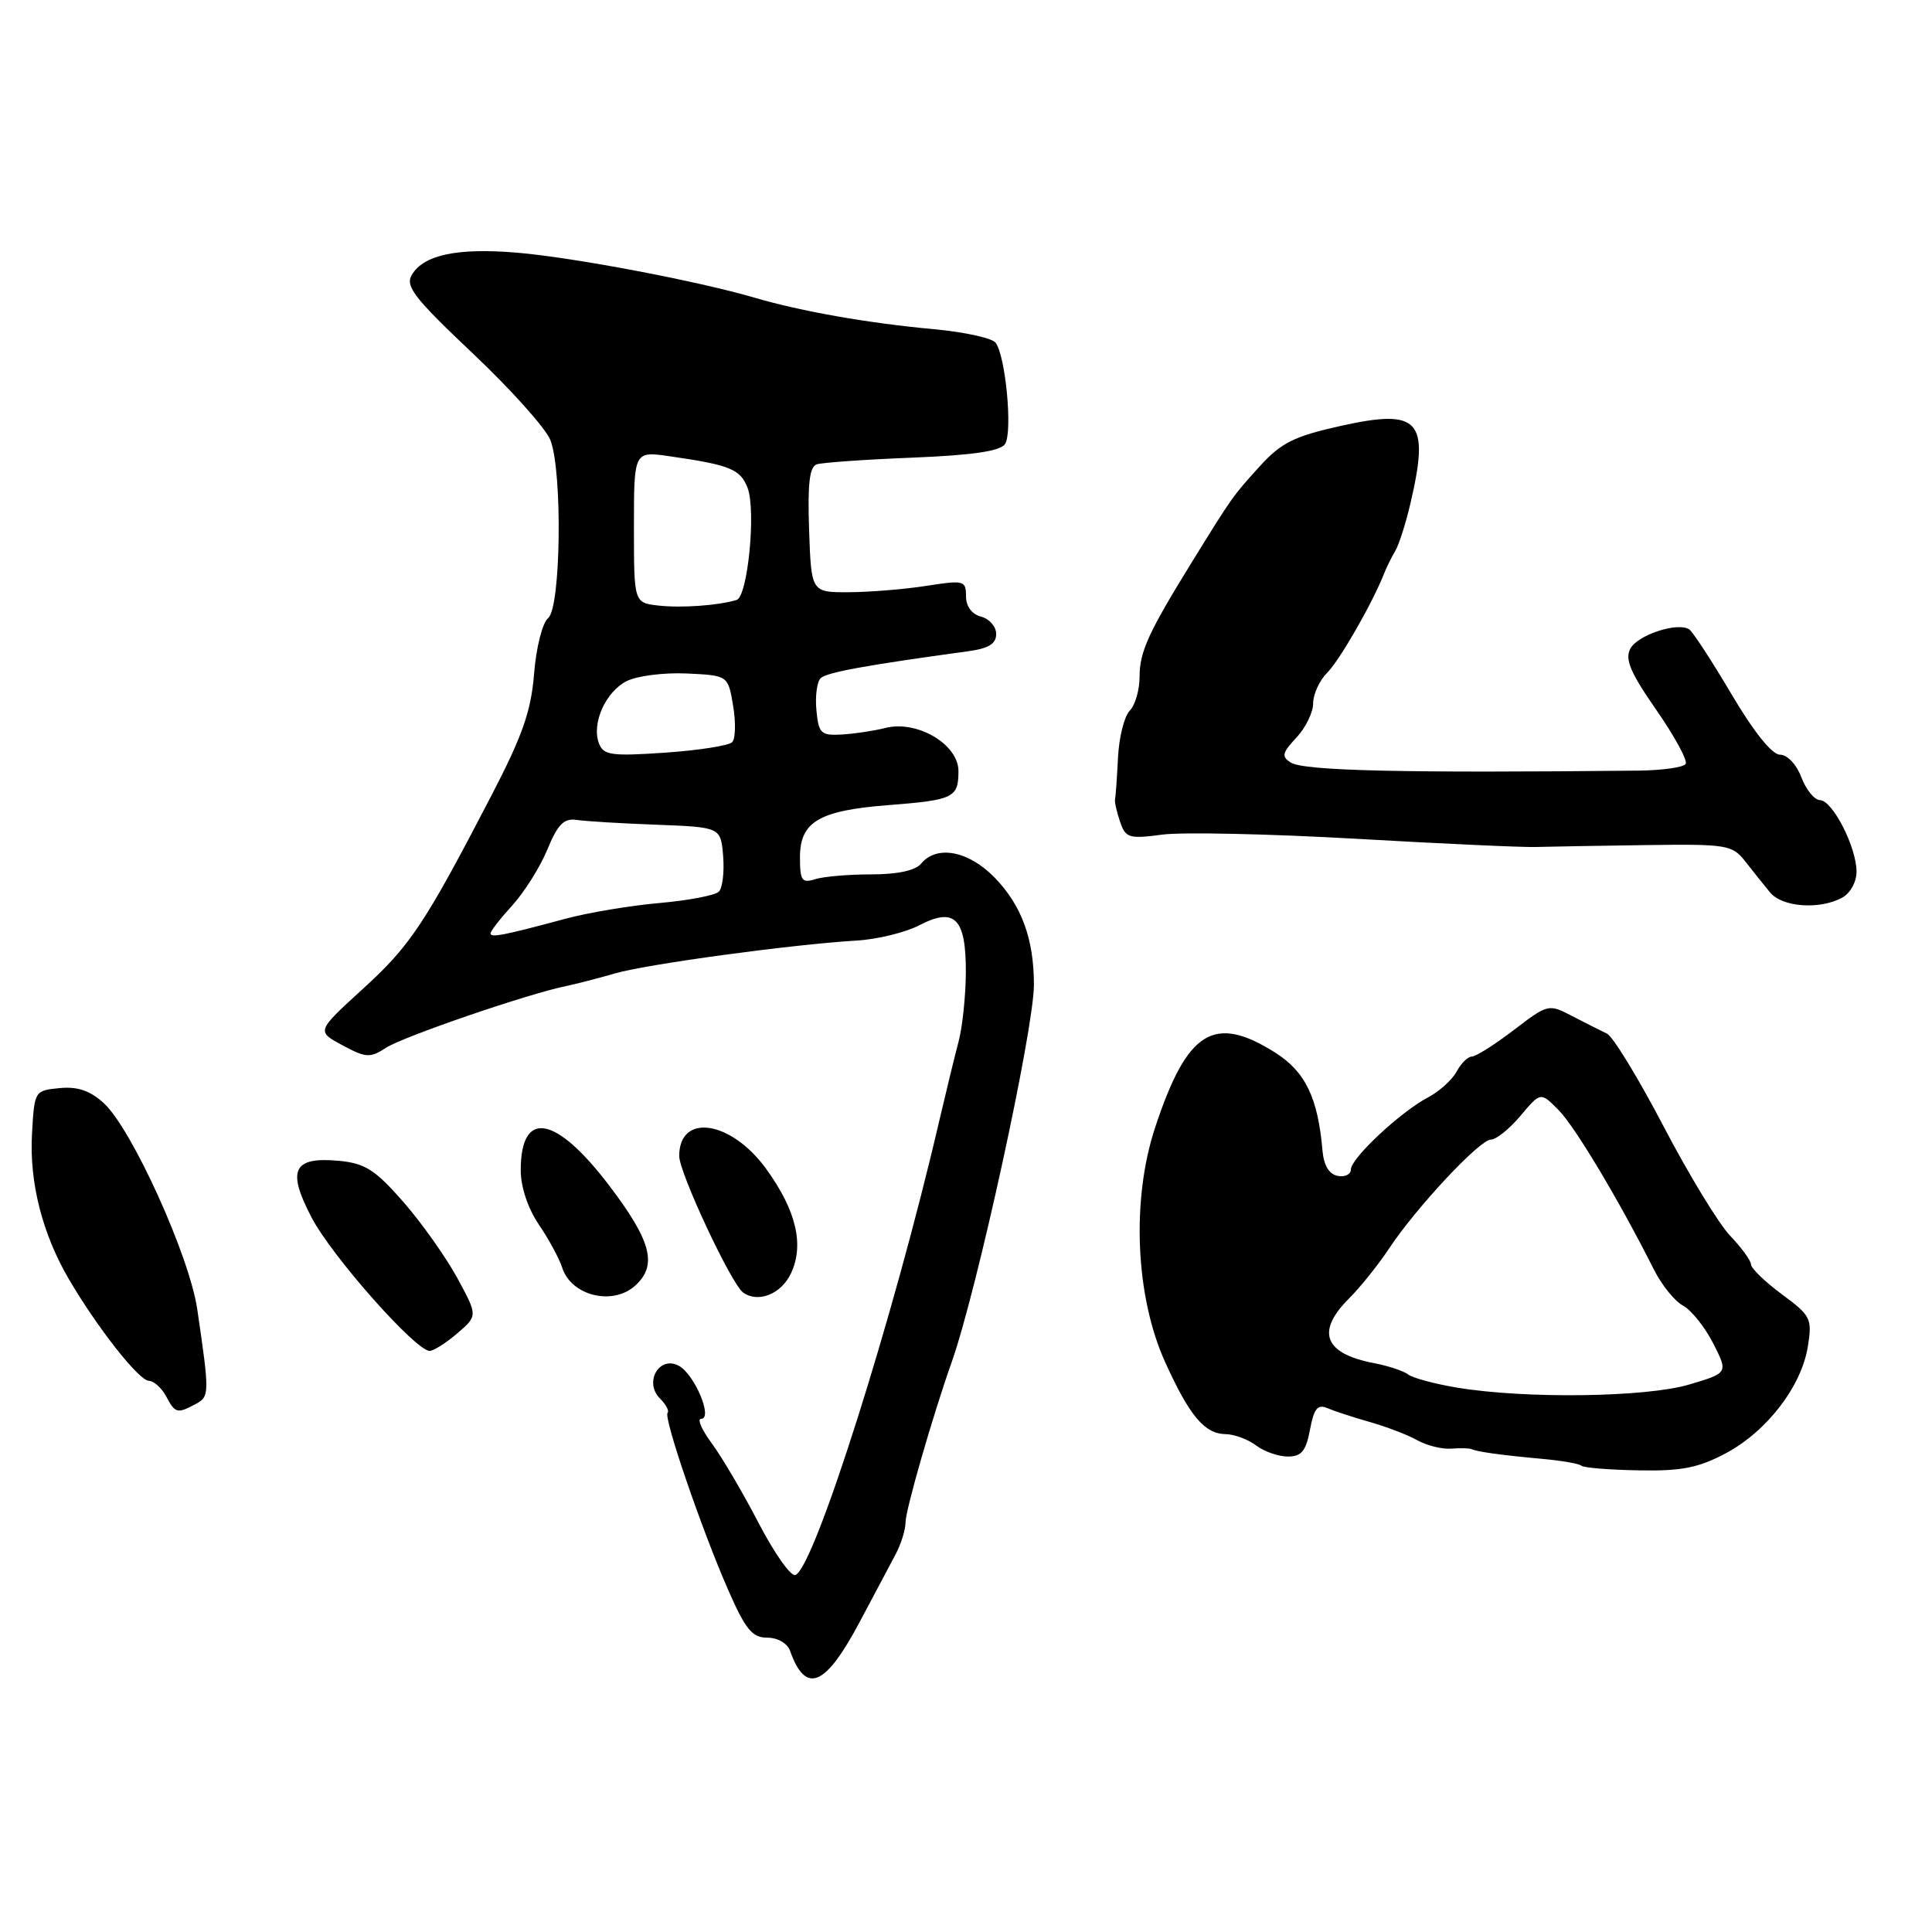 <?xml version="1.0" encoding="UTF-8" standalone="no"?>
<!DOCTYPE svg PUBLIC "-//W3C//DTD SVG 1.1//EN" "http://www.w3.org/Graphics/SVG/1.1/DTD/svg11.dtd" >
<svg xmlns="http://www.w3.org/2000/svg" xmlns:xlink="http://www.w3.org/1999/xlink" version="1.1" viewBox="0 0 256 256">
 <g >
 <path fill="currentColor"
d=" M 113.97 214.81 C 115.81 211.34 117.91 207.38 118.65 206.00 C 119.39 204.62 119.99 202.69 119.99 201.70 C 120.00 200.05 123.59 187.59 126.10 180.50 C 129.46 171.00 136.99 136.46 137.00 130.49 C 137.00 124.43 135.38 119.99 131.82 116.31 C 128.36 112.74 124.13 111.93 122.06 114.43 C 121.30 115.35 118.93 115.86 115.45 115.86 C 112.47 115.86 109.12 116.14 108.01 116.50 C 106.25 117.05 106.00 116.69 106.00 113.59 C 106.00 108.88 108.54 107.39 117.75 106.68 C 126.36 106.01 127.00 105.70 127.00 102.17 C 127.00 98.62 121.51 95.39 117.31 96.46 C 115.76 96.85 113.15 97.24 111.50 97.33 C 108.78 97.48 108.47 97.18 108.18 94.12 C 108.00 92.27 108.25 90.35 108.73 89.87 C 109.50 89.10 114.69 88.15 128.25 86.30 C 130.99 85.93 132.00 85.31 132.00 84.01 C 132.00 83.03 131.10 82.00 130.00 81.71 C 128.77 81.39 128.00 80.35 128.00 79.00 C 128.00 76.92 127.73 76.85 122.75 77.63 C 119.86 78.08 115.25 78.46 112.50 78.47 C 107.50 78.50 107.50 78.50 107.21 70.23 C 107.00 64.17 107.26 61.85 108.21 61.53 C 108.92 61.29 114.62 60.89 120.89 60.64 C 128.86 60.32 132.54 59.78 133.17 58.84 C 134.21 57.29 133.24 47.03 131.90 45.39 C 131.40 44.78 127.73 43.99 123.75 43.62 C 115.09 42.83 106.16 41.26 100.00 39.45 C 92.44 37.23 75.86 34.09 68.48 33.48 C 60.62 32.82 56.16 33.76 54.58 36.40 C 53.66 37.92 54.85 39.46 62.69 46.87 C 67.75 51.65 72.36 56.81 72.94 58.34 C 74.55 62.57 74.32 80.49 72.64 81.89 C 71.87 82.52 71.05 85.78 70.77 89.26 C 70.37 94.25 69.23 97.50 65.07 105.50 C 56.26 122.47 54.36 125.32 48.04 131.07 C 41.93 136.65 41.93 136.65 45.37 138.50 C 48.49 140.18 49.03 140.21 51.16 138.83 C 53.42 137.36 69.91 131.70 75.00 130.66 C 76.38 130.37 79.30 129.62 81.50 128.98 C 85.69 127.76 104.92 125.14 113.50 124.63 C 116.25 124.47 119.99 123.55 121.82 122.60 C 126.52 120.16 128.01 121.68 127.98 128.87 C 127.96 131.97 127.53 136.07 127.02 138.00 C 126.51 139.93 125.36 144.65 124.46 148.50 C 118.44 174.47 107.86 207.88 105.39 208.70 C 104.78 208.91 102.59 205.79 100.51 201.79 C 98.43 197.78 95.64 193.04 94.31 191.25 C 92.99 189.46 92.35 188.00 92.90 188.00 C 94.52 188.00 92.03 182.09 89.94 180.97 C 87.35 179.58 85.30 183.16 87.45 185.31 C 88.25 186.11 88.70 186.96 88.46 187.21 C 87.88 187.79 92.99 202.72 96.52 210.75 C 98.79 215.92 99.68 217.00 101.66 217.00 C 103.04 217.00 104.33 217.74 104.69 218.75 C 106.77 224.60 109.37 223.50 113.97 214.81 Z  M 228.67 192.57 C 234.13 189.66 238.70 183.71 239.55 178.42 C 240.14 174.71 239.95 174.34 236.11 171.50 C 233.87 169.85 232.04 168.07 232.02 167.55 C 232.01 167.03 230.76 165.32 229.25 163.74 C 227.74 162.16 223.77 155.64 220.43 149.25 C 217.09 142.86 213.72 137.33 212.93 136.96 C 212.14 136.59 210.08 135.54 208.33 134.64 C 205.20 133.00 205.12 133.02 200.58 136.49 C 198.05 138.42 195.55 140.00 195.03 140.00 C 194.50 140.00 193.59 140.90 193.01 141.99 C 192.42 143.08 190.72 144.62 189.22 145.41 C 185.59 147.32 179.00 153.47 179.00 154.96 C 179.00 155.61 178.21 156.00 177.25 155.81 C 176.12 155.60 175.41 154.42 175.24 152.49 C 174.64 145.47 172.97 142.01 168.98 139.48 C 160.85 134.35 157.31 136.55 153.06 149.40 C 149.90 158.96 150.44 171.77 154.38 180.47 C 157.62 187.62 159.61 189.99 162.40 190.03 C 163.56 190.05 165.37 190.72 166.44 191.53 C 167.51 192.34 169.40 193.00 170.65 193.00 C 172.45 193.00 173.05 192.27 173.58 189.44 C 174.10 186.65 174.59 186.03 175.87 186.58 C 176.77 186.97 179.30 187.80 181.50 188.42 C 183.70 189.05 186.54 190.13 187.80 190.84 C 189.07 191.55 191.10 192.05 192.30 191.95 C 193.51 191.86 194.72 191.89 195.00 192.02 C 195.74 192.37 198.90 192.81 204.28 193.30 C 206.92 193.54 209.29 193.95 209.55 194.22 C 209.82 194.48 213.21 194.76 217.10 194.83 C 222.80 194.94 225.04 194.50 228.67 192.57 Z  M 25.91 186.05 C 27.78 185.05 27.78 184.69 26.14 173.50 C 25.11 166.43 17.46 149.57 13.76 146.18 C 11.93 144.51 10.29 143.95 7.89 144.18 C 4.58 144.50 4.56 144.54 4.24 150.23 C 3.87 156.66 5.62 163.52 9.14 169.52 C 12.91 175.95 18.40 182.92 19.71 182.96 C 20.38 182.98 21.41 183.90 22.00 185.00 C 23.22 187.28 23.47 187.35 25.91 186.05 Z  M 60.60 176.67 C 63.31 174.34 63.31 174.34 60.57 169.30 C 59.06 166.54 55.85 162.01 53.43 159.24 C 49.73 155.02 48.38 154.15 44.96 153.82 C 38.83 153.24 37.97 155.01 41.30 161.35 C 43.98 166.47 55.08 179.00 56.93 179.00 C 57.45 179.00 59.11 177.95 60.60 176.67 Z  M 84.17 170.35 C 87.14 167.66 86.32 164.46 80.75 157.13 C 73.64 147.76 69.00 146.94 69.00 155.06 C 69.00 157.28 69.95 160.12 71.40 162.26 C 72.72 164.20 74.11 166.77 74.49 167.96 C 75.68 171.70 81.18 173.06 84.17 170.35 Z  M 104.79 168.76 C 106.60 164.98 105.51 160.38 101.52 154.88 C 96.85 148.45 90.00 147.44 90.00 153.18 C 90.00 155.40 96.89 170.11 98.46 171.26 C 100.44 172.69 103.49 171.49 104.79 168.76 Z  M 244.07 118.96 C 245.16 118.38 246.00 116.88 246.00 115.51 C 246.00 112.26 242.83 106.06 241.16 106.02 C 240.43 106.01 239.32 104.65 238.69 103.00 C 238.05 101.29 236.83 100.00 235.86 100.00 C 234.80 100.00 232.39 96.99 229.41 91.95 C 226.80 87.53 224.28 83.67 223.81 83.38 C 222.23 82.41 217.00 84.14 216.03 85.95 C 215.28 87.35 216.03 89.13 219.47 94.07 C 221.89 97.55 223.64 100.77 223.36 101.22 C 223.08 101.68 220.30 102.07 217.18 102.11 C 185.92 102.44 172.77 102.14 171.03 101.04 C 169.78 100.25 169.89 99.75 171.78 97.74 C 173.00 96.44 174.00 94.39 174.00 93.19 C 174.00 91.98 174.84 90.16 175.86 89.14 C 177.53 87.47 181.84 79.95 183.40 76.00 C 183.72 75.17 184.39 73.83 184.88 73.00 C 185.37 72.17 186.27 69.36 186.88 66.74 C 189.48 55.65 188.11 54.11 177.67 56.43 C 171.47 57.81 169.77 58.66 166.93 61.78 C 163.32 65.76 163.31 65.78 158.00 74.37 C 152.17 83.80 151.00 86.36 151.00 89.68 C 151.00 91.43 150.41 93.45 149.69 94.18 C 148.97 94.91 148.27 97.71 148.14 100.41 C 148.00 103.12 147.83 105.59 147.75 105.91 C 147.67 106.24 147.96 107.56 148.41 108.87 C 149.14 111.04 149.59 111.18 154.01 110.59 C 156.65 110.24 168.19 110.49 179.65 111.14 C 191.12 111.80 201.85 112.29 203.50 112.23 C 205.15 112.18 211.66 112.07 217.97 111.98 C 228.89 111.83 229.53 111.94 231.27 114.16 C 232.28 115.45 233.75 117.29 234.54 118.25 C 236.14 120.20 241.07 120.57 244.07 118.96 Z  M 65.00 123.68 C 65.00 123.37 66.30 121.70 67.89 119.96 C 69.48 118.21 71.57 114.89 72.53 112.56 C 73.90 109.23 74.72 108.40 76.39 108.64 C 77.55 108.82 82.33 109.11 87.00 109.28 C 95.50 109.61 95.50 109.61 95.82 113.44 C 95.99 115.54 95.74 117.66 95.25 118.15 C 94.76 118.64 91.24 119.31 87.43 119.65 C 83.62 119.98 78.03 120.91 75.00 121.72 C 66.68 123.96 65.00 124.28 65.00 123.68 Z  M 79.37 98.52 C 78.36 95.89 80.21 91.71 83.02 90.26 C 84.39 89.56 87.96 89.10 90.99 89.24 C 96.47 89.50 96.47 89.50 97.14 93.50 C 97.51 95.70 97.46 97.88 97.02 98.34 C 96.58 98.80 92.59 99.42 88.14 99.73 C 81.03 100.22 79.96 100.07 79.37 98.52 Z  M 87.25 80.24 C 84.00 79.87 84.00 79.87 84.00 69.82 C 84.00 59.77 84.00 59.77 88.75 60.46 C 96.75 61.61 98.11 62.17 99.06 64.65 C 100.20 67.65 99.08 79.07 97.60 79.50 C 95.11 80.24 90.30 80.58 87.25 80.24 Z  M 193.08 183.87 C 190.10 183.37 187.18 182.59 186.58 182.12 C 185.99 181.66 183.97 180.99 182.10 180.63 C 175.46 179.37 174.33 176.47 178.75 172.06 C 180.26 170.55 182.62 167.60 184.00 165.52 C 187.58 160.09 196.06 151.00 197.56 151.00 C 198.25 151.00 200.02 149.58 201.48 147.84 C 204.14 144.68 204.14 144.68 206.52 147.09 C 208.71 149.30 214.54 159.06 219.15 168.22 C 220.18 170.27 221.91 172.42 223.01 173.00 C 224.10 173.59 225.90 175.83 227.00 177.99 C 229.00 181.92 229.00 181.92 223.82 183.46 C 218.09 185.16 202.15 185.37 193.08 183.87 Z "/>
</g>
</svg>